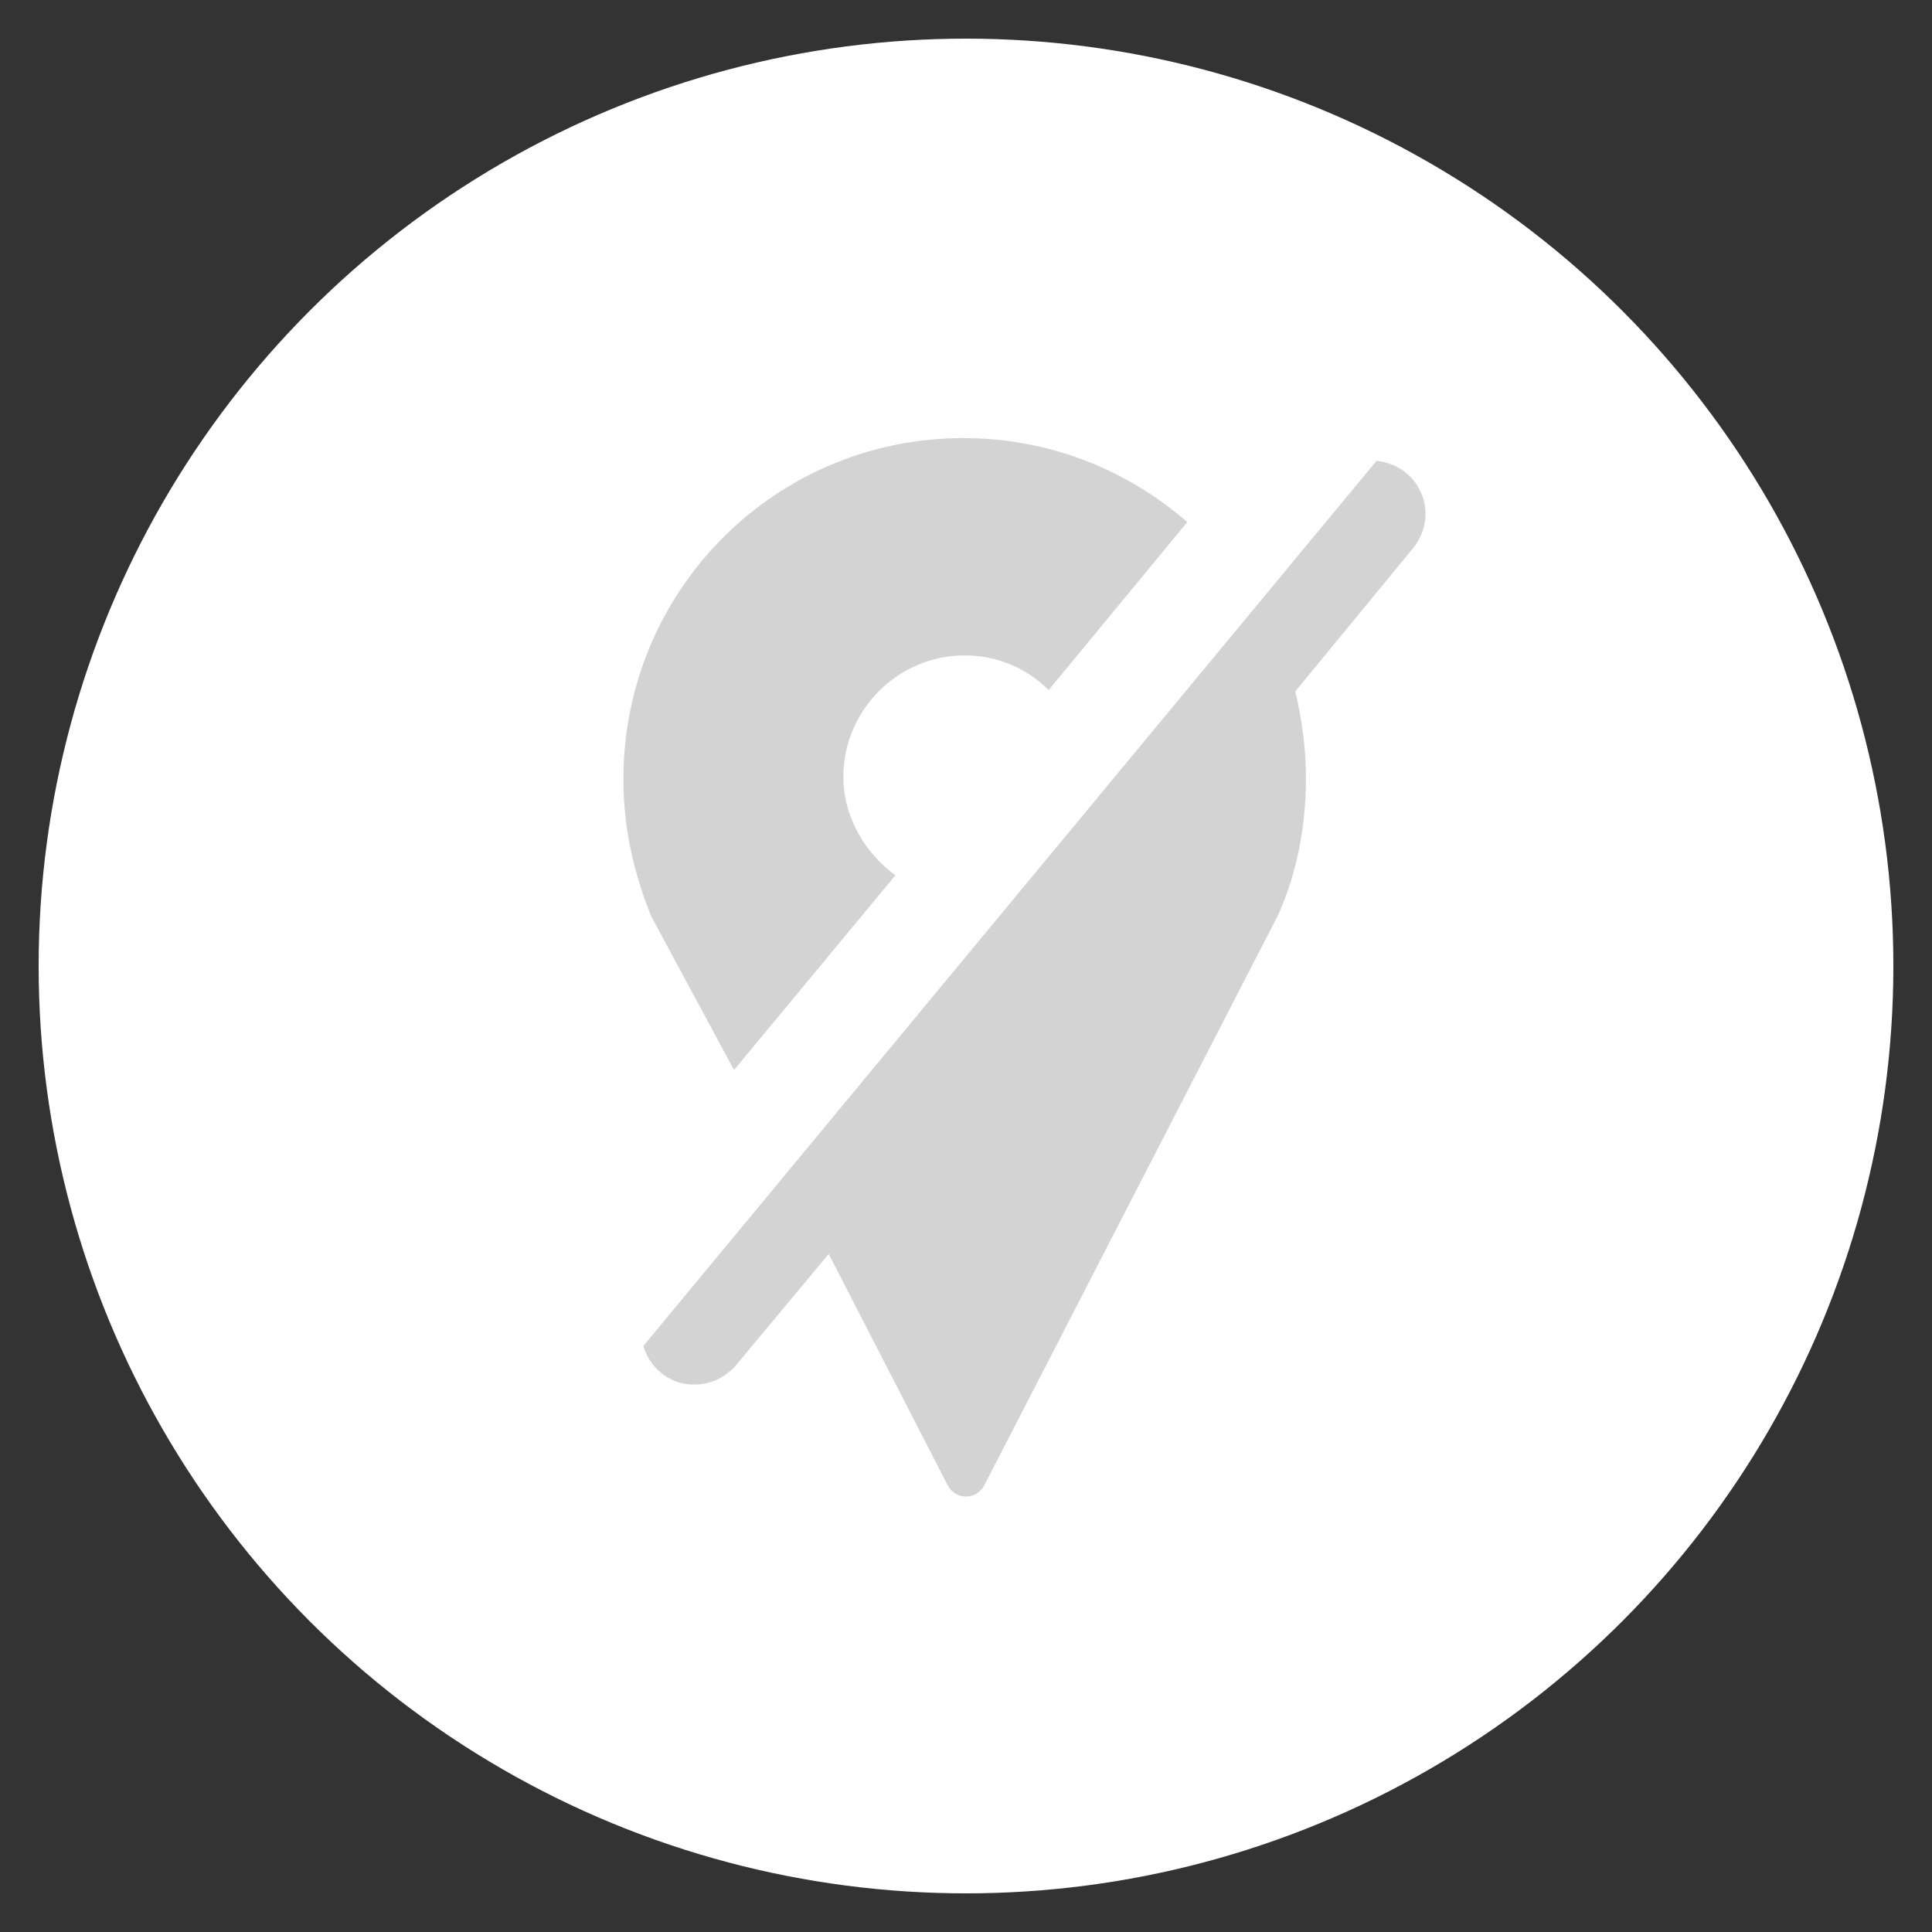 <svg xmlns="http://www.w3.org/2000/svg" xmlns:xlink="https://www.w3.org/1999/xlink" width="100" height="100" viewBox="0 0 100 100"><rect x="0" y="0" width="100" height="100" fill="#333333" stroke="none"/><g><circle stroke="none" fill="#FFFFFF" r="48%" cx="50%" cy="50%"></circle><g transform="translate(50 50) scale(0.69 0.69) rotate(0) translate(-50 -50)" style="fill:#D3D3D3"><svg fill="#D3D3D3" xmlns="http://www.w3.org/2000/svg" xmlns:xlink="http://www.w3.org/1999/xlink" version="1.1" x="0px" y="0px" viewBox="0 0 100 100" style="enable-background:new 0 0 100 100;" xml:space="preserve"><style type="text/css">
	.st0{fill:none;stroke:#D3D3D3;stroke-width:6;stroke-miterlimit:10;}
	.st1{fill:none;stroke:#D3D3D3;stroke-width:3;stroke-miterlimit:10;}
	.st2{fill:none;stroke:#D3D3D3;stroke-width:8;stroke-linecap:round;stroke-miterlimit:10;}
	.st3{fill:none;stroke:#D3D3D3;stroke-width:8;stroke-linecap:round;stroke-miterlimit:10;}
</style><path d="M32.6,57.8l12.1-14.6c-2.3-1.7-3.9-4.4-3.9-7.4c0-5,4.1-9.1,9.1-9.1c2.5,0,4.7,1,6.3,2.6l10.4-12.6  c-4.5-3.9-10.3-6.3-16.8-6.3c-14.1,0-25.5,11.4-25.5,25.6c0,3.7,0.8,7.1,2.1,10.3L32.6,57.8z"></path><path d="M83,13c-0.6-0.5-1.4-0.8-2.2-0.9l-55,66.4c0.2,0.7,0.6,1.4,1.3,2c0.7,0.6,1.6,0.9,2.5,0.9c1.2,0,2.3-0.5,3.1-1.4l7-8.4  l8.9,17.3c0.6,1.2,2.2,1.2,2.8,0l22-42.7c1.4-3.1,2.1-6.6,2.1-10.3c0-2.2-0.3-4.4-0.8-6.5l8.8-10.7C85,16.9,84.7,14.4,83,13z"></path></svg></g></g></svg>